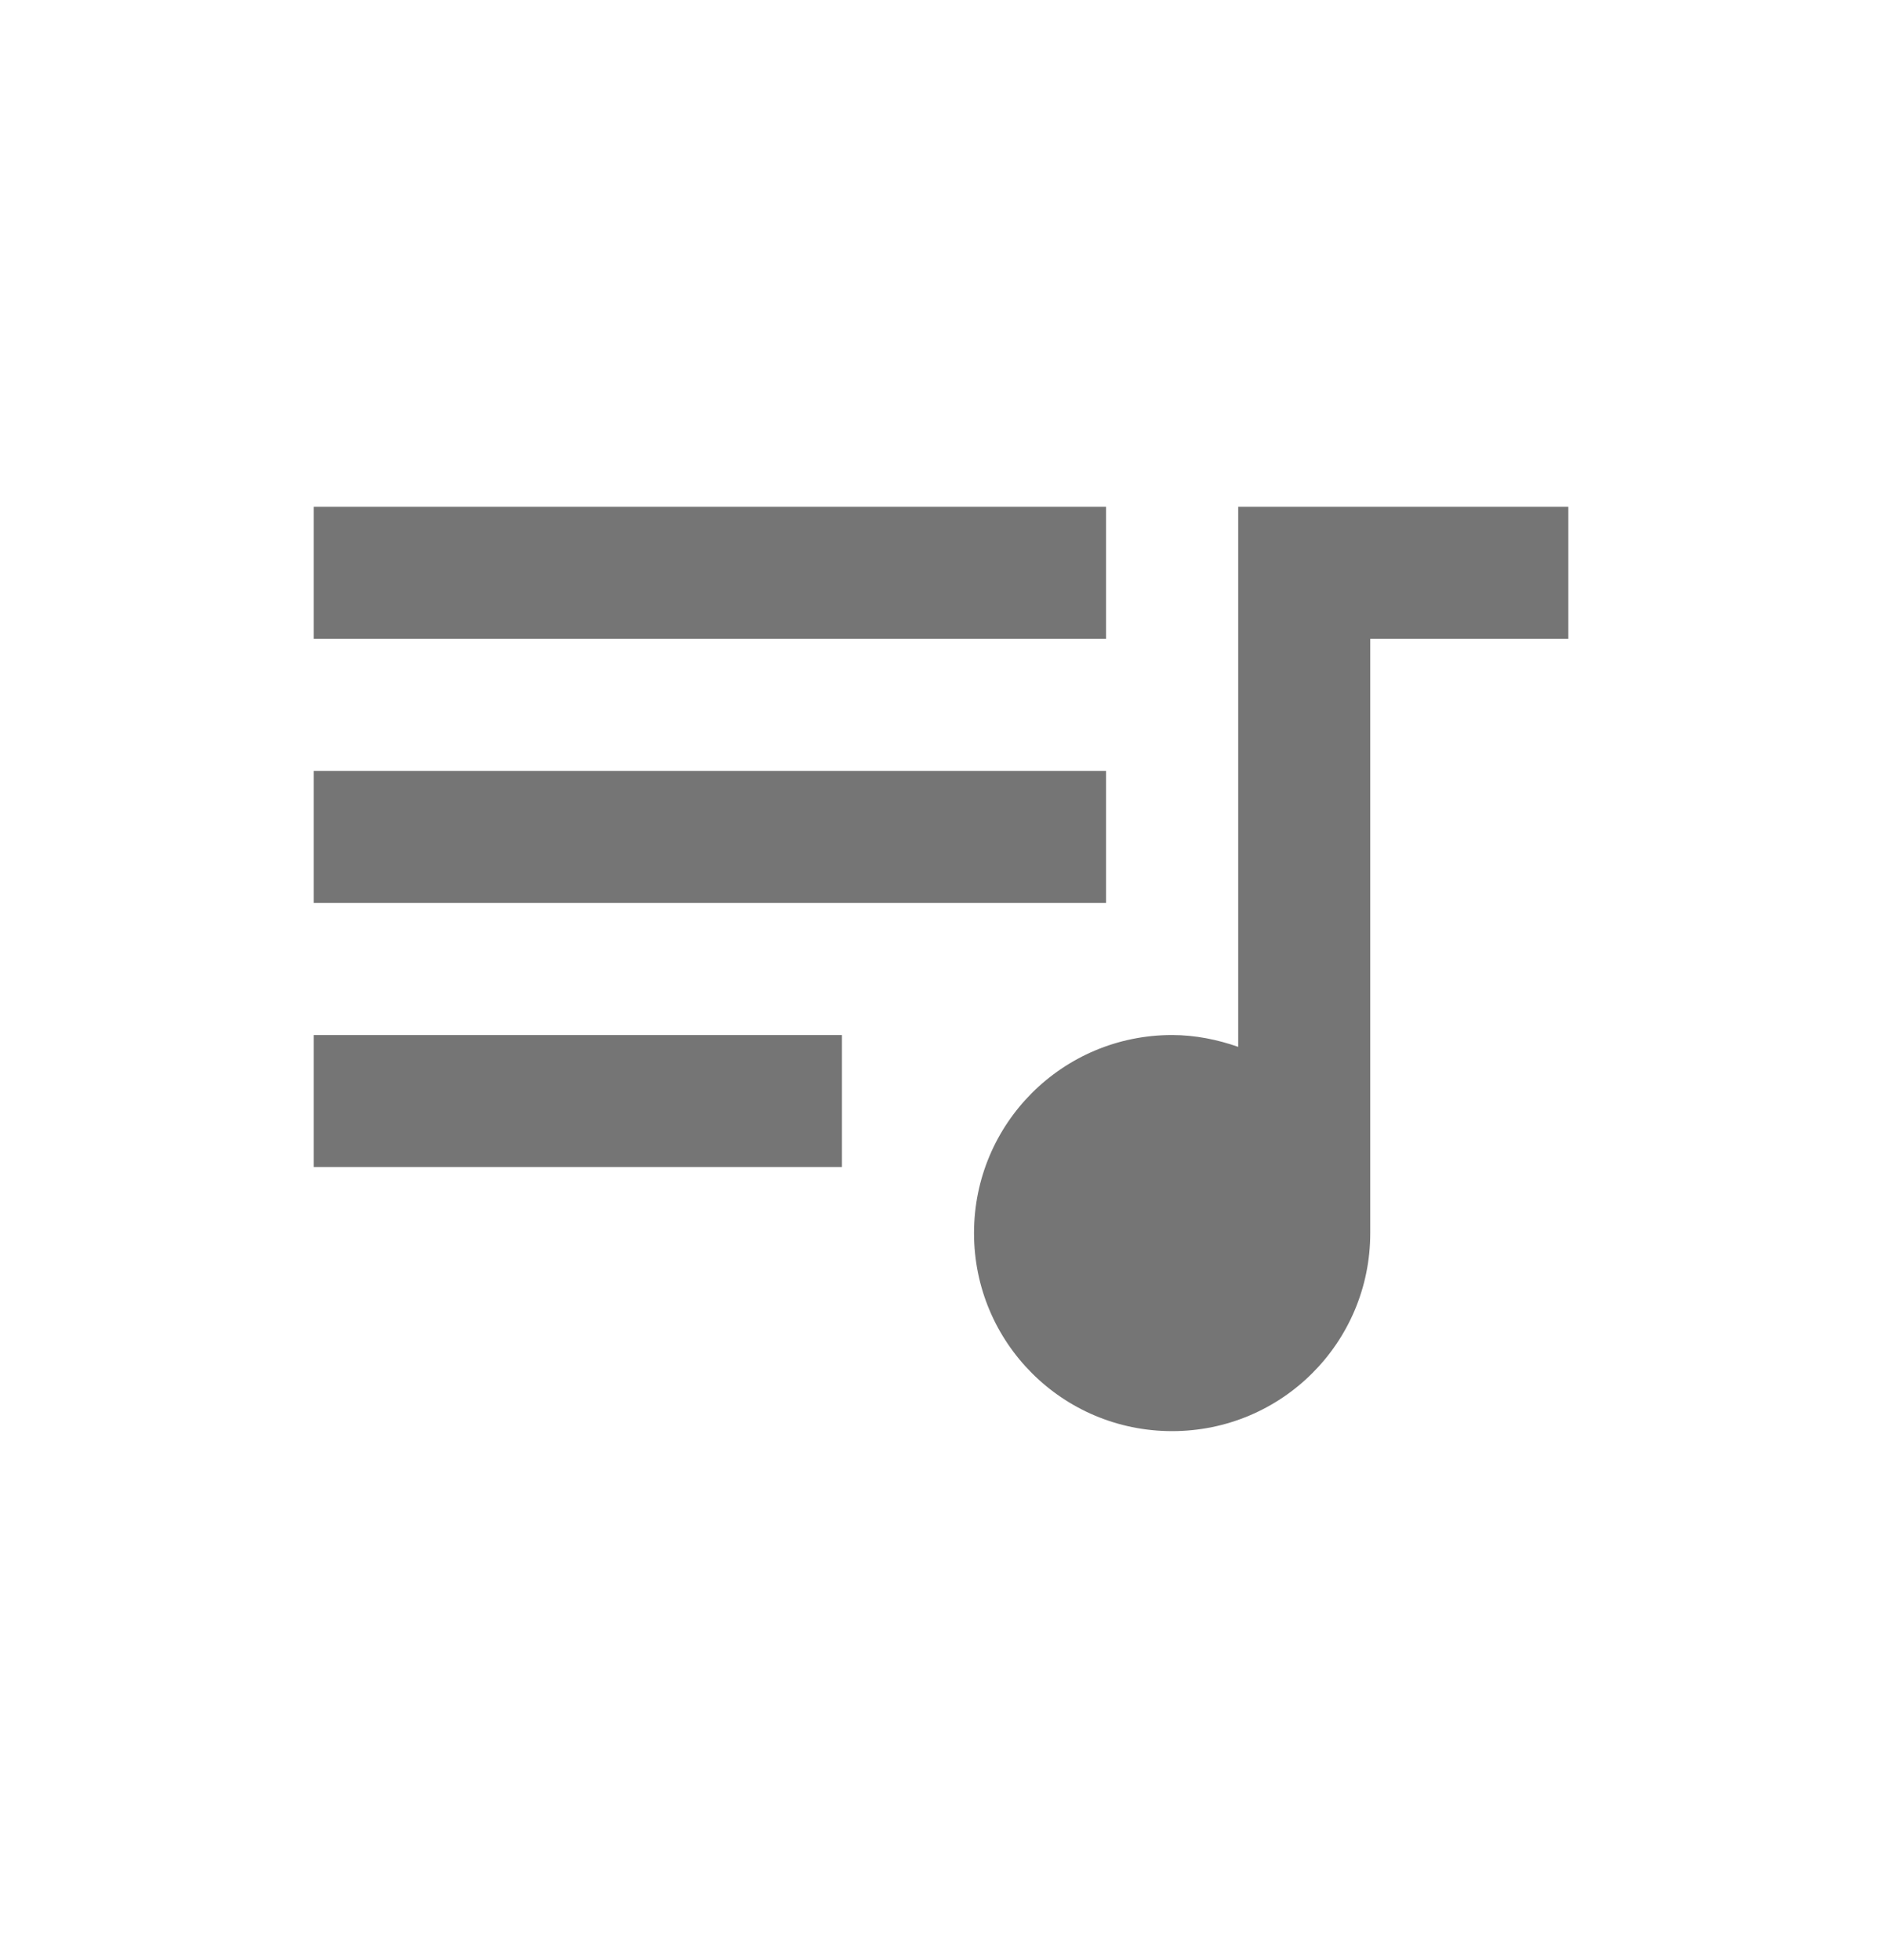 <svg width="24" height="25" viewBox="0 0 24 25" fill="none" xmlns="http://www.w3.org/2000/svg">
<path d="M14.105 6.464H4V8.148H14.105V6.464ZM14.105 9.832H4V11.517H14.105V9.832ZM4 14.885H10.737V13.201H4V14.885ZM15.79 6.464V13.352C15.528 13.26 15.242 13.201 14.947 13.201C13.55 13.201 12.421 14.329 12.421 15.727C12.421 17.125 13.55 18.253 14.947 18.253C16.345 18.253 17.474 17.125 17.474 15.727V8.148H20V6.464H15.79Z" fill="black" fill-opacity="0.54"/>
</svg>
